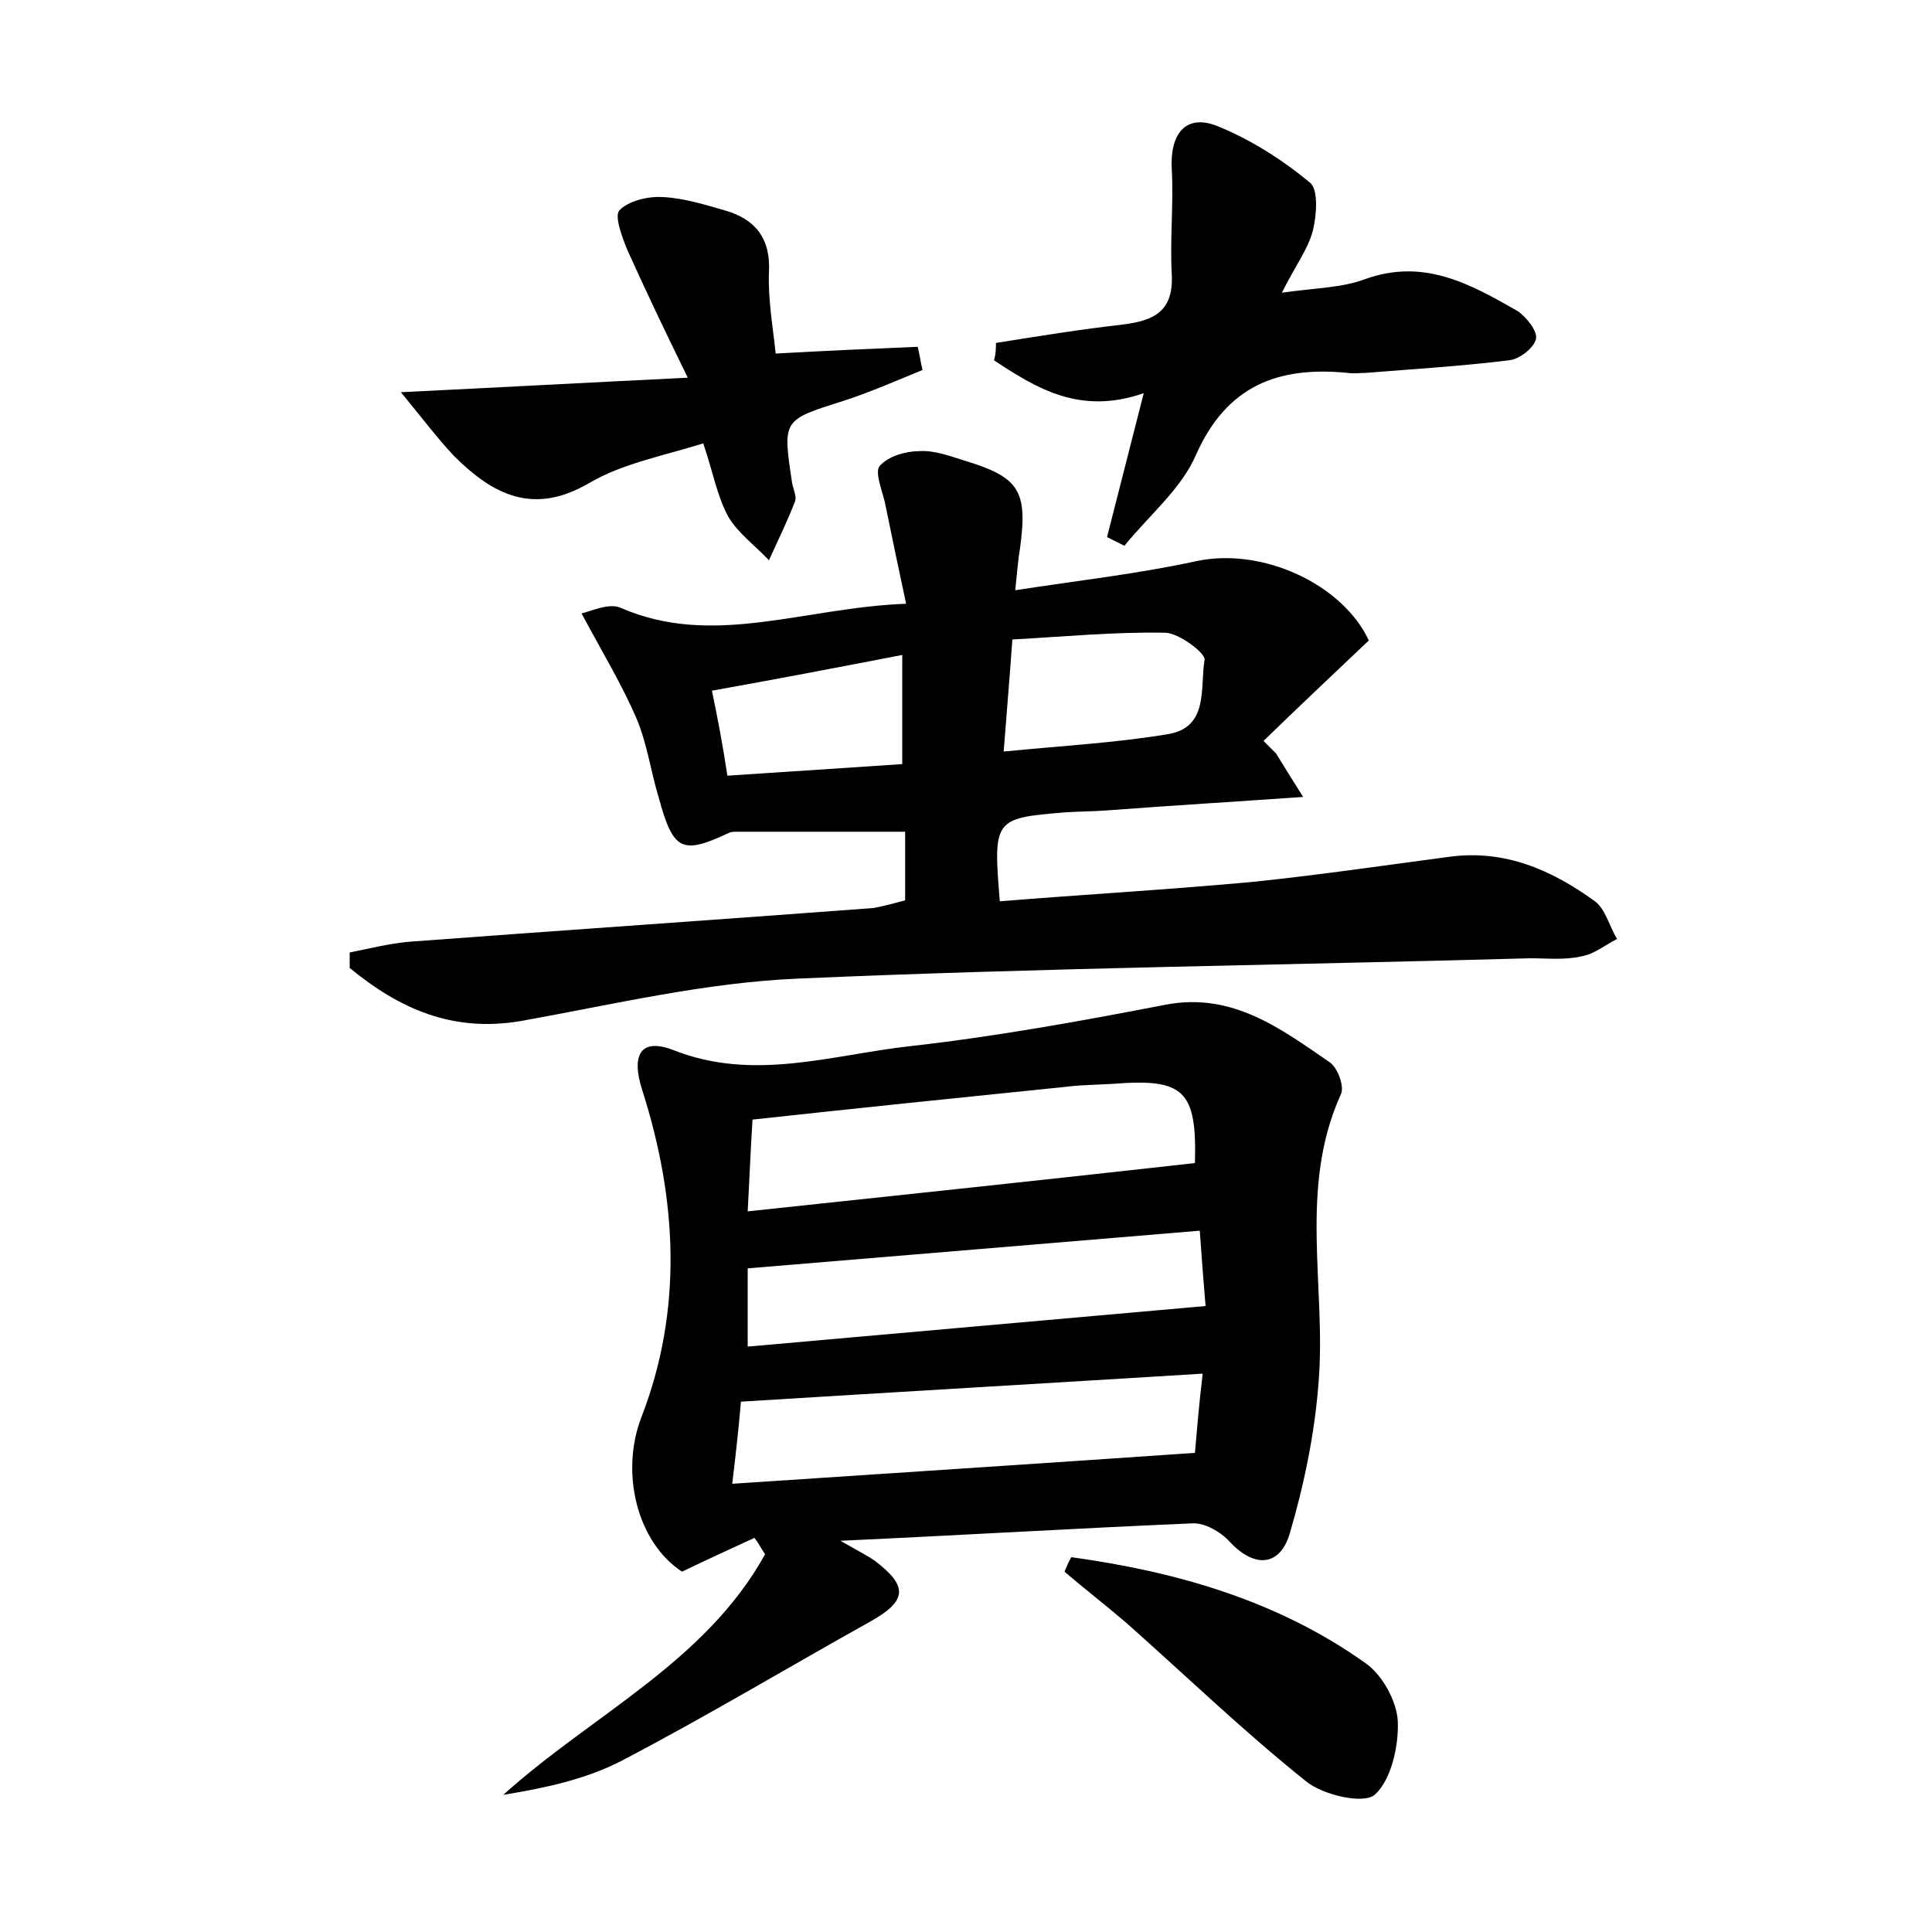 <?xml version="1.0" encoding="utf-8"?>
<!-- Generator: Adobe Illustrator 22.0.0, SVG Export Plug-In . SVG Version: 6.00 Build 0)  -->
<svg version="1.1" id="图层_1" xmlns="http://www.w3.org/2000/svg" xmlns:xlink="http://www.w3.org/1999/xlink" x="0px" y="0px"
	 viewBox="0 0 200 200" style="enable-background:new 0 0 200 200;" xml:space="preserve">
<style type="text/css">
	.st0{fill:#FFFFFF;}
</style>
<g>
	
	<path d="M87,159.5c2.1,1.2,2.9,1.6,3.6,2.1c3.4,2.6,3.3,4.1-0.4,6.2c-8.6,4.8-17.1,9.9-25.9,14.5c-3.7,1.9-7.9,2.8-12.2,3.5
		c9.2-8.3,20.9-13.7,27.1-24.9c-0.4-0.6-0.7-1.2-1.1-1.7c-2.4,1.1-4.8,2.2-7.5,3.5c-4.7-3.1-6.4-10.3-4.2-16
		c4.3-11.1,3.7-22.5,0.1-33.8c-1.2-3.7-0.2-5.5,3.2-4.2c8.3,3.3,16.4,0.5,24.5-0.4c8.9-1,17.7-2.6,26.5-4.3c6.9-1.3,11.9,2.5,17,6
		c0.8,0.6,1.5,2.5,1.1,3.3c-4.4,9.7-1.5,19.9-2.3,29.8c-0.4,5.3-1.5,10.6-3,15.7c-1,3.3-3.6,3.6-6.2,0.8c-0.9-1-2.6-2-3.9-1.9
		C111.6,158.2,100,158.9,87,159.5z M77.4,125.4c16-1.7,31.1-3.3,46.3-5c0.2-7.5-1.1-8.8-8.5-8.2c-1.6,0.1-3.2,0.1-4.8,0.3
		c-10.8,1.1-21.5,2.2-32.5,3.4C77.7,119,77.6,121.8,77.4,125.4z M124.5,142.2c-16.2,1-31.7,1.9-47.8,2.9c-0.2,2.4-0.5,5.2-0.9,8.5
		c16.5-1.1,32-2.1,47.9-3.2C123.9,148.1,124.1,145.6,124.5,142.2z M124.2,127.4c-15.7,1.3-31,2.6-46.8,3.9c0,2.6,0,5.2,0,8.1
		c15.9-1.4,31.5-2.8,47.4-4.2C124.6,132.8,124.4,130.3,124.2,127.4z"/>
	<path d="M93.7,93.2c0-2.5,0-4.8,0-7.1c-6,0-11.6,0-17.3,0c-0.3,0-0.7,0-0.9,0.1c-4.9,2.3-5.8,1.9-7.3-3.6C67.4,80,67,77,65.9,74.4
		c-1.5-3.5-3.5-6.8-5.7-10.9c0.9-0.2,2.8-1.1,4-0.6c9.6,4.2,18.9,0,29.6-0.4c-0.8-3.7-1.5-7.1-2.2-10.5c-0.3-1.3-1.1-3.2-0.5-3.8
		c0.9-1,2.7-1.5,4.1-1.5c1.5-0.1,3.1,0.5,4.7,1c5.6,1.7,6.5,3.1,5.7,9c-0.2,1.2-0.3,2.4-0.5,4.4c6.5-1,12.7-1.7,18.7-3
		c6.9-1.5,15.2,2.4,17.9,8.2c-3.8,3.6-7.4,7-10.9,10.4c0.4,0.4,0.9,0.9,1.3,1.3c0.8,1.3,1.6,2.6,2.8,4.5c-7.2,0.5-13.8,0.9-20.4,1.4
		c-1.4,0.1-2.9,0.1-4.3,0.2c-7.3,0.6-7.4,0.7-6.7,9.2c8.7-0.7,17.4-1.2,26.1-2c6.8-0.7,13.6-1.7,20.4-2.6c5.8-0.8,10.7,1.4,15.1,4.6
		c1.1,0.8,1.5,2.6,2.3,3.9c-1.2,0.6-2.4,1.6-3.7,1.8c-1.7,0.4-3.5,0.2-5.3,0.2c-25.2,0.7-50.5,1-75.7,2.1
		c-9.7,0.4-19.3,2.7-28.8,4.4c-7.1,1.2-12.6-1.3-17.7-5.5c0-0.5,0-1,0-1.6c2-0.4,4-0.9,6-1.1c16.1-1.2,32.2-2.3,48.2-3.5
		C91.5,93.8,92.6,93.5,93.7,93.2z M104.8,66.2c-0.3,4.2-0.6,7.7-0.9,11.6c6.1-0.6,11.6-0.9,17-1.8c4.3-0.7,3.3-4.9,3.8-7.7
		c0.1-0.7-2.7-2.8-4.1-2.8C115.4,65.4,110.2,65.9,104.8,66.2z M75.3,80.3c6.1-0.4,12.1-0.8,18.1-1.2c0-3.9,0-7.2,0-11.3
		c-6.7,1.3-13,2.5-19.7,3.7C74.3,74.4,74.8,77,75.3,80.3z"/>
	<path d="M103.1,35.5c4.4-0.7,8.7-1.4,13.1-1.9c3.3-0.4,5.3-1.4,5.1-5.2c-0.2-3.6,0.2-7.3,0-10.9c-0.2-3.6,1.4-5.7,4.6-4.5
		c3.5,1.4,6.8,3.5,9.7,5.9c0.9,0.7,0.7,3.4,0.3,5c-0.5,1.9-1.8,3.6-3.2,6.4c3.5-0.5,6.2-0.5,8.6-1.4c6.1-2.2,10.9,0.5,15.8,3.3
		c0.9,0.6,2.1,2.1,1.9,2.9c-0.2,0.9-1.7,2.1-2.8,2.2c-4.9,0.6-9.8,0.9-14.8,1.3c-0.6,0-1.3,0.1-1.9,0c-7.2-0.7-12.5,1.3-15.7,8.5
		c-1.5,3.5-4.9,6.3-7.4,9.4c-0.6-0.3-1.2-0.6-1.8-0.9c1.2-4.7,2.4-9.4,3.8-14.9c-6.6,2.3-11.1-0.5-15.5-3.4
		C103.1,36.6,103.1,36,103.1,35.5z"/>
	<path d="M71.2,39.1C68.7,34,66.8,30,65,26c-0.6-1.4-1.4-3.6-0.9-4.2c0.9-1,3-1.5,4.5-1.4c2.2,0.1,4.4,0.8,6.5,1.4
		c3.1,0.9,4.7,2.9,4.5,6.4c-0.1,2.8,0.4,5.6,0.7,8.4c5.3-0.3,10-0.5,14.7-0.7c0.2,0.8,0.3,1.6,0.5,2.4c-2.7,1.1-5.4,2.3-8.2,3.2
		c-6.3,2-6.3,1.9-5.3,8.5c0.1,0.6,0.5,1.4,0.3,1.9c-0.8,2.1-1.8,4.1-2.7,6.1c-1.4-1.5-3.2-2.8-4.2-4.5c-1.2-2.2-1.6-4.7-2.6-7.6
		C68.6,47.2,64.4,48,61,50c-5.8,3.4-10,1.2-14-2.8c-1.7-1.8-3.2-3.8-5.5-6.6C51.8,40.1,60.9,39.6,71.2,39.1z"/>
	<path d="M110.9,161.2c10.9,1.5,21.4,4.5,30.5,11c1.7,1.2,3.2,3.9,3.3,6c0.1,2.6-0.7,6.1-2.4,7.6c-1.2,1-5.4,0-7.1-1.4
		c-6.5-5.2-12.4-10.9-18.6-16.4c-2.1-1.8-4.3-3.5-6.4-5.3C110.4,162.2,110.6,161.7,110.9,161.2z"/>
	
	
	
	
	
</g>
</svg>
